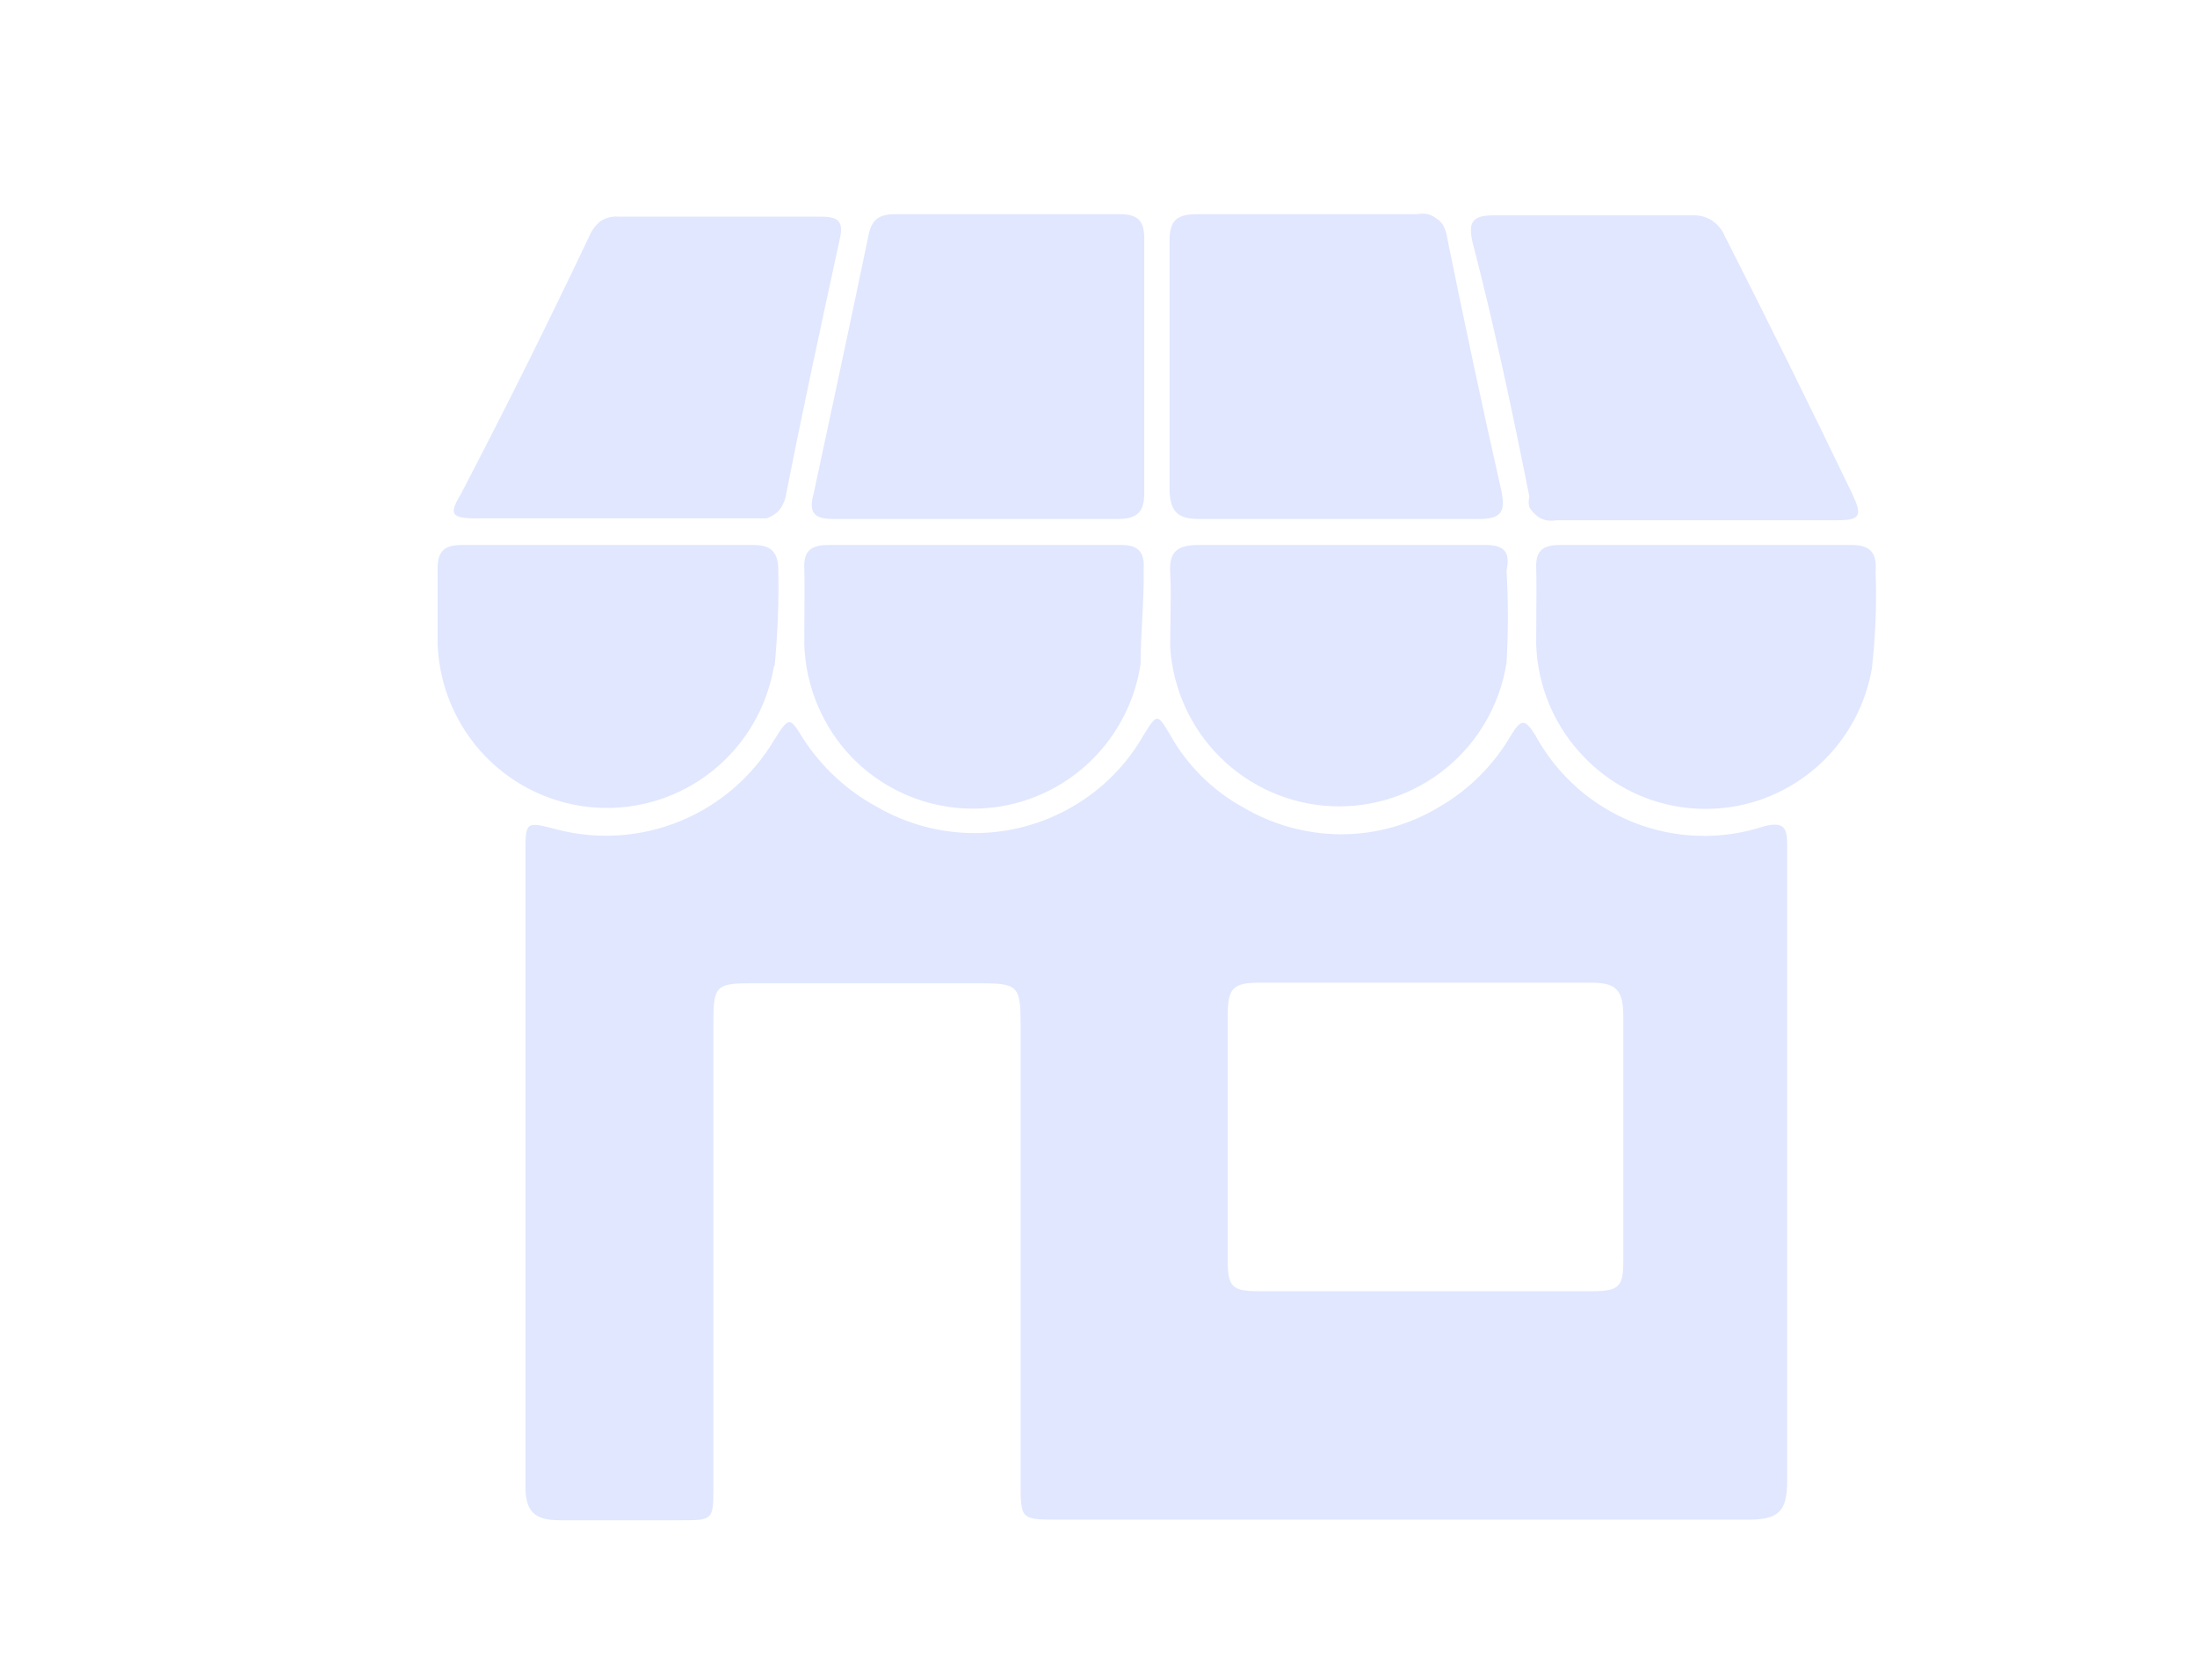<svg width="68" height="52" viewBox="0 0 68 52" fill="none" xmlns="http://www.w3.org/2000/svg">
<path fill-rule="evenodd" clip-rule="evenodd" d="M37.119 16.065H41.404H45.767C46.417 16.065 46.609 15.892 46.475 15.22C45.882 12.606 45.327 9.993 44.791 7.36C44.777 7.247 44.745 7.136 44.695 7.033C44.653 6.93 44.579 6.843 44.485 6.783C44.4 6.714 44.303 6.662 44.198 6.63C44.084 6.61 43.968 6.61 43.853 6.63H37.061C36.449 6.63 36.2 6.803 36.2 7.437V15.123C36.2 15.892 36.506 16.065 37.119 16.065ZM54.606 25.577C53.286 26.014 51.855 25.972 50.562 25.46C49.269 24.947 48.195 23.996 47.527 22.772C47.202 22.253 47.087 22.234 46.762 22.772C46.226 23.69 45.461 24.452 44.542 24.982C43.624 25.537 42.572 25.829 41.5 25.827C40.429 25.822 39.379 25.53 38.458 24.982C37.519 24.463 36.744 23.691 36.219 22.753C35.818 22.08 35.818 22.08 35.397 22.753C34.87 23.682 34.103 24.452 33.177 24.982C32.26 25.511 31.221 25.79 30.164 25.79C29.106 25.79 28.067 25.511 27.15 24.982C26.229 24.485 25.447 23.765 24.873 22.887C24.654 22.533 24.544 22.355 24.432 22.354C24.319 22.352 24.204 22.53 23.974 22.887C23.302 24.025 22.28 24.913 21.061 25.415C19.843 25.918 18.494 26.009 17.22 25.673C16.263 25.424 16.263 25.424 16.263 26.442V43.583V46.024C16.263 46.831 16.588 47.061 17.335 47.061H21.047C21.559 47.061 21.817 47.061 21.948 46.932C22.08 46.801 22.08 46.537 22.08 46.005V31.611C22.08 30.535 22.175 30.439 23.209 30.439H30.384C31.493 30.439 31.589 30.535 31.589 31.669V45.851C31.589 46.451 31.589 46.748 31.738 46.896C31.885 47.042 32.177 47.042 32.756 47.042H54.109C55.047 47.042 55.314 46.792 55.314 45.851V26.135C55.314 25.635 55.219 25.424 54.606 25.577ZM50.244 39.029C50.244 39.836 50.11 39.971 49.268 39.971H38.955C38.133 39.971 37.999 39.836 37.999 39.01V31.438C37.999 30.593 38.152 30.42 38.994 30.42H49.249C50.034 30.42 50.244 30.651 50.244 31.477V39.029ZM30.211 16.065H25.792C25.198 16.065 25.026 15.873 25.179 15.296L25.18 15.296C25.753 12.625 26.327 9.954 26.882 7.283C26.978 6.783 27.227 6.63 27.705 6.63H34.65C35.205 6.63 35.416 6.822 35.416 7.379V15.277C35.416 15.892 35.148 16.065 34.593 16.065H30.211ZM47.336 15.373C47.308 15.48 47.308 15.593 47.336 15.7C47.391 15.795 47.462 15.88 47.547 15.95C47.634 16.027 47.739 16.08 47.853 16.104C47.96 16.123 48.071 16.123 48.178 16.104H56.845C57.592 16.104 57.649 15.969 57.324 15.277C56.048 12.625 54.734 9.967 53.382 7.302C53.298 7.106 53.158 6.939 52.98 6.822C52.798 6.707 52.583 6.653 52.368 6.668H46.207C45.557 6.668 45.442 6.899 45.576 7.494C46.245 10.069 46.8 12.683 47.336 15.373ZM19.018 16.046H14.732C13.967 16.046 13.891 15.911 14.254 15.316C15.645 12.651 16.977 9.973 18.253 7.283C18.328 7.109 18.447 6.956 18.597 6.841C18.756 6.738 18.945 6.691 19.133 6.706H25.409C25.983 6.706 26.117 6.879 25.983 7.437L25.874 7.94C25.337 10.422 24.802 12.889 24.318 15.373C24.299 15.461 24.267 15.545 24.223 15.623C24.176 15.729 24.104 15.821 24.012 15.892C23.925 15.958 23.828 16.01 23.725 16.046H23.4H19.018ZM34.651 16.872H25.639C25.141 16.872 24.873 17.026 24.893 17.564C24.905 17.923 24.901 18.513 24.897 19.101L24.897 19.102V19.102V19.102C24.895 19.394 24.893 19.685 24.893 19.947C24.937 21.255 25.462 22.501 26.366 23.444C27.047 24.145 27.908 24.641 28.855 24.877C29.801 25.113 30.794 25.08 31.722 24.78C32.65 24.481 33.477 23.928 34.109 23.182C34.741 22.437 35.154 21.529 35.301 20.562C35.301 20.124 35.325 19.686 35.349 19.242C35.378 18.713 35.407 18.176 35.397 17.622C35.435 17.064 35.205 16.853 34.651 16.872ZM41.5 16.872H45.92C46.532 16.853 46.762 17.064 46.628 17.66C46.685 18.613 46.685 19.57 46.628 20.523C46.425 21.802 45.761 22.961 44.761 23.778C43.762 24.596 42.498 25.015 41.21 24.956C39.922 24.896 38.701 24.362 37.781 23.456C36.86 22.55 36.304 21.335 36.219 20.043C36.219 19.787 36.224 19.516 36.228 19.245V19.245L36.228 19.244C36.236 18.702 36.245 18.16 36.219 17.737C36.181 17.103 36.411 16.872 37.08 16.872H41.5ZM57.228 16.872H48.274C47.757 16.872 47.527 17.045 47.547 17.583C47.559 17.942 47.555 18.523 47.551 19.103C47.549 19.394 47.547 19.684 47.547 19.947C47.59 21.25 48.115 22.49 49.02 23.425C49.688 24.125 50.537 24.625 51.471 24.87C52.405 25.115 53.389 25.095 54.313 24.813C55.237 24.53 56.064 23.996 56.704 23.269C57.343 22.542 57.77 21.652 57.936 20.696C58.05 19.701 58.089 18.699 58.051 17.698C58.108 17.045 57.821 16.853 57.228 16.872ZM24.089 17.679C24.108 18.661 24.07 19.642 23.974 20.619H23.955C23.74 21.904 23.057 23.064 22.04 23.873C21.023 24.682 19.743 25.084 18.448 25C17.154 24.916 15.936 24.353 15.03 23.42C14.125 22.486 13.596 21.249 13.546 19.947V17.583C13.546 17.045 13.776 16.872 14.293 16.872H23.228C23.84 16.853 24.089 17.045 24.089 17.679Z" fill="#E0E7FF"/>
</svg>
